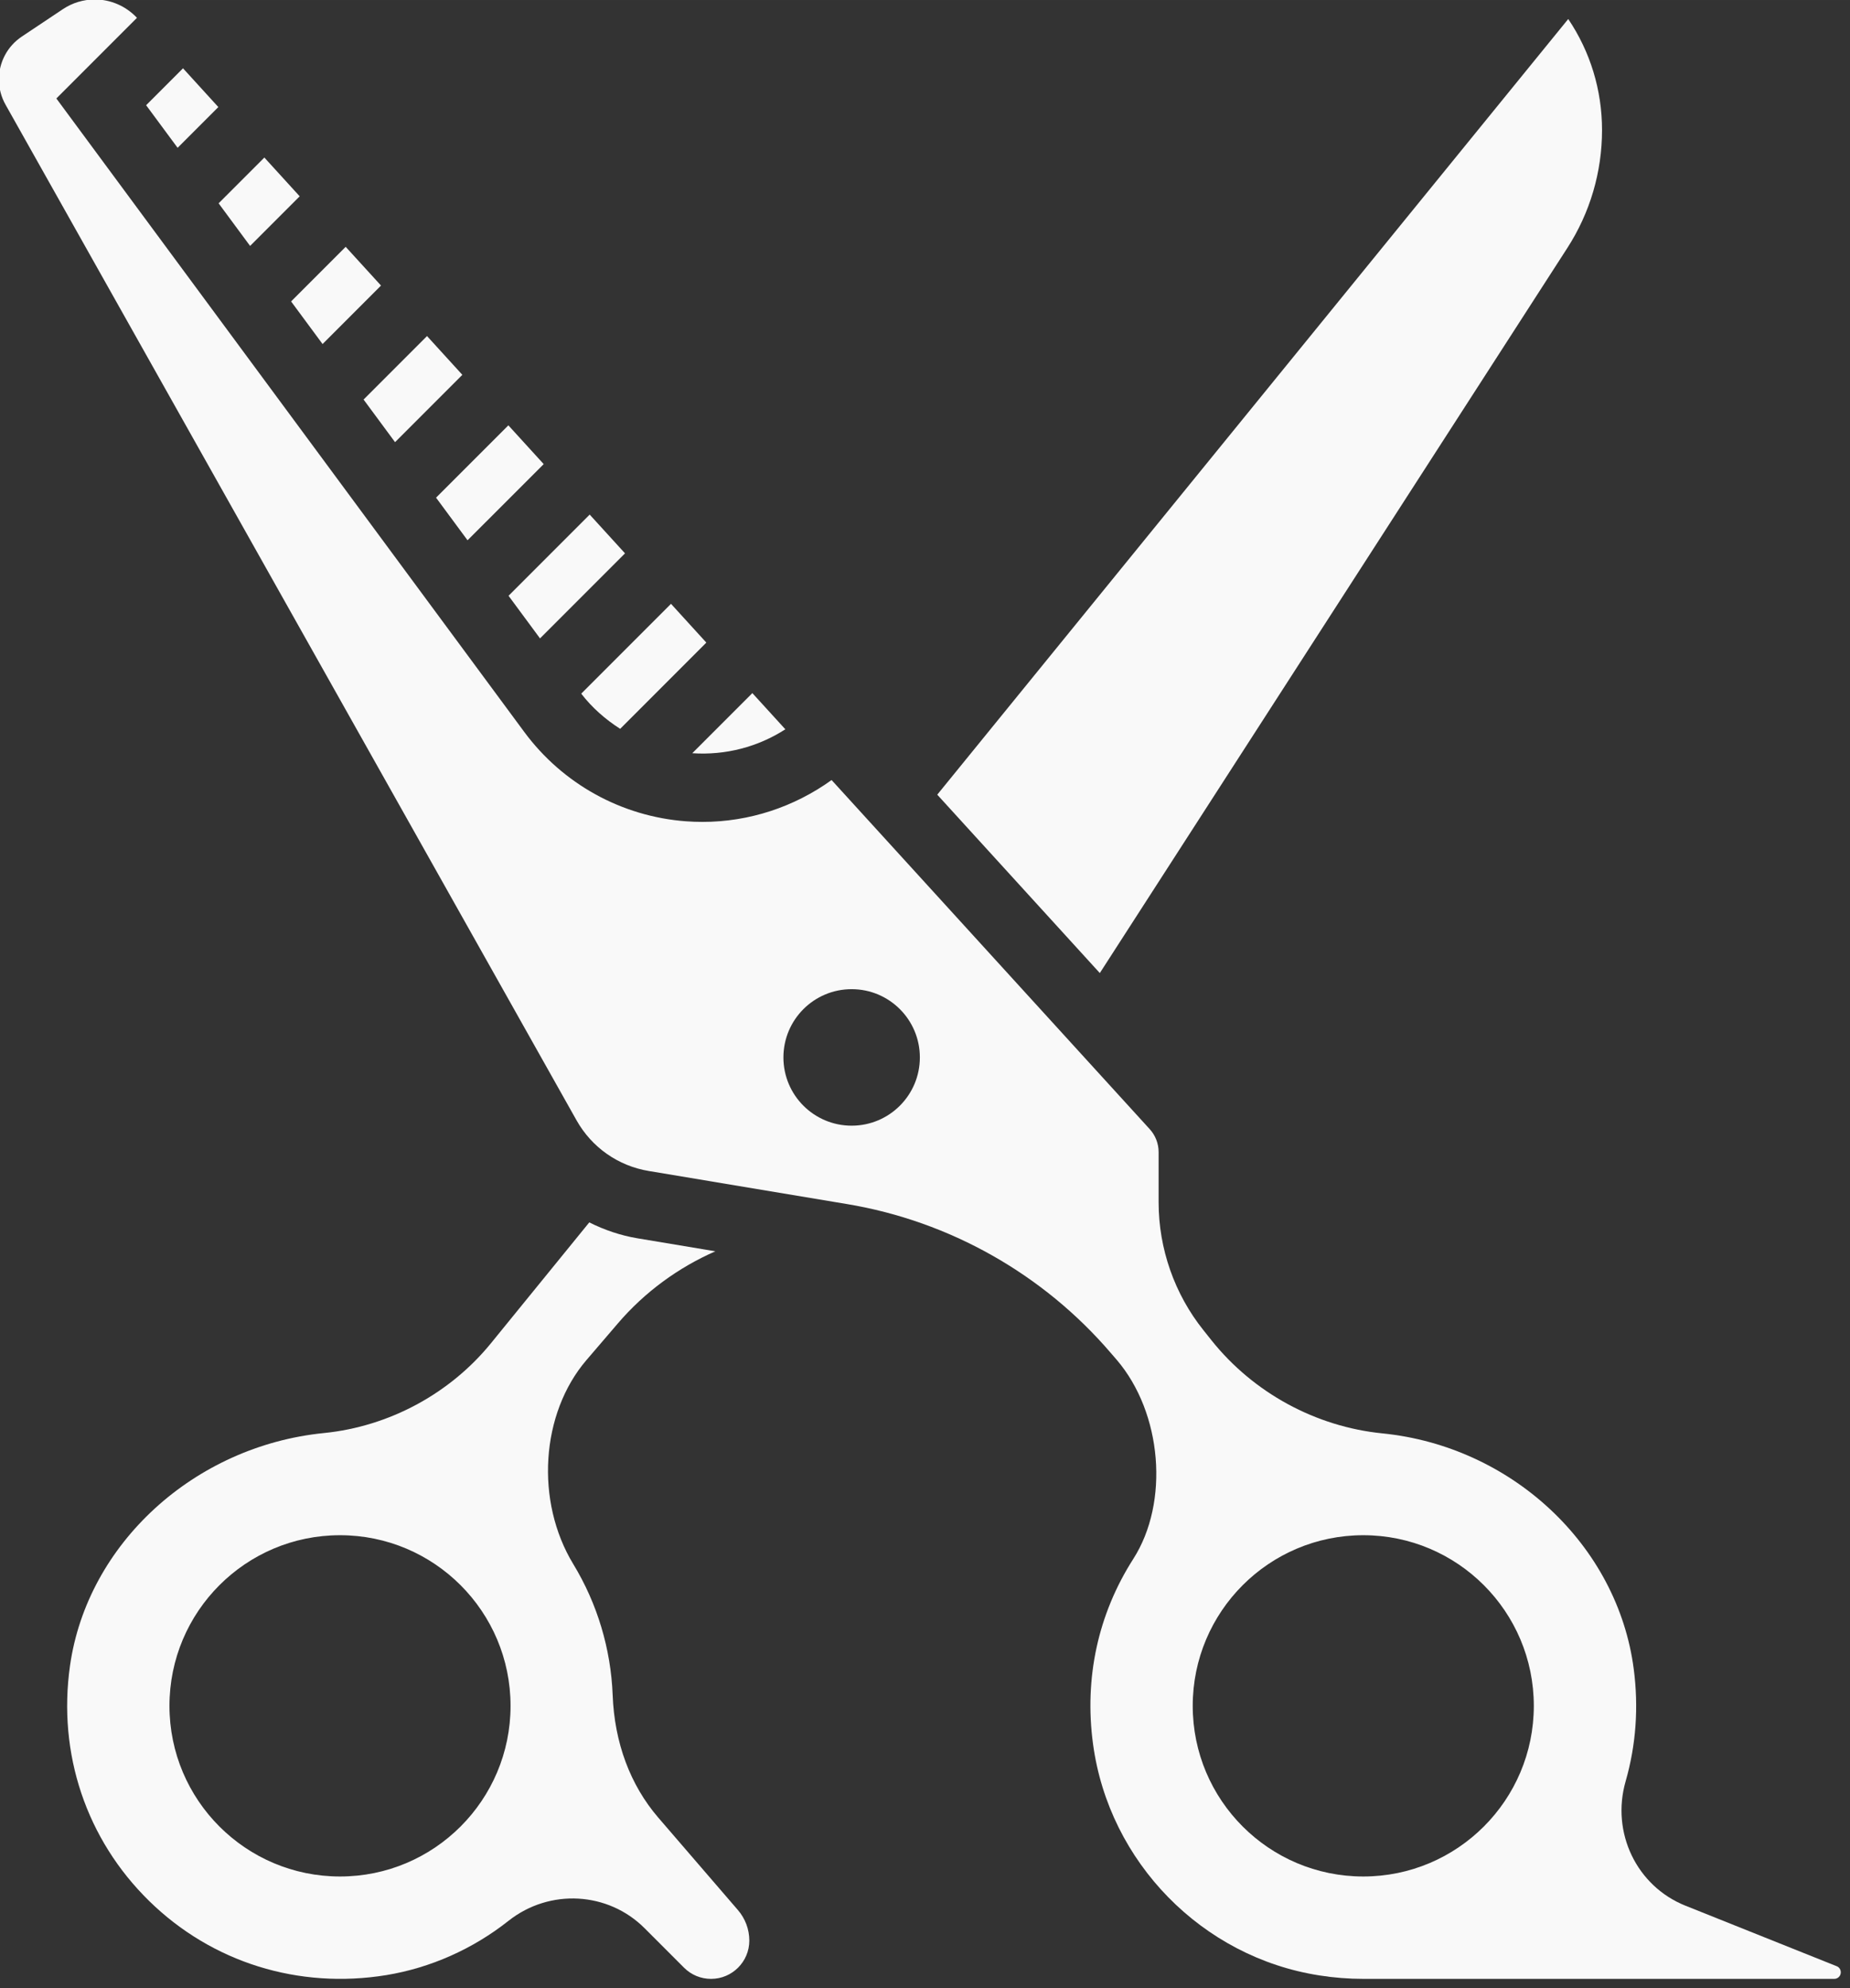 <?xml version="1.0" encoding="UTF-8" standalone="no"?>
<svg
   xmlns:dc="http://purl.org/dc/elements/1.1/"
   xmlns:cc="http://creativecommons.org/ns#"
   xmlns:rdf="http://www.w3.org/1999/02/22-rdf-syntax-ns#"
   xmlns:svg="http://www.w3.org/2000/svg"
   xmlns="http://www.w3.org/2000/svg"
   xmlns:sodipodi="http://sodipodi.sourceforge.net/DTD/sodipodi-0.dtd"
   xmlns:inkscape="http://www.inkscape.org/namespaces/inkscape"
   width="27.334"
   height="29.358"
   enable-background="new 0 0 64 64"
   version="1.1"
   viewBox="0 0 3.417 3.67"
   id="svg26"
   sodipodi:docname="barber-cizor-white.svg"
   inkscape:version="0.92.4 (5da689c313, 2019-01-14)">
  <rect x="0" y="0" width="3.417" height="3.67" fill="#333333" stroke="none"/>
  <defs
     id="defs30" />
  <sodipodi:namedview
     pagecolor="#ffffff"
     bordercolor="#666666"
     borderopacity="1"
     objecttolerance="10"
     gridtolerance="10"
     guidetolerance="10"
     inkscape:pageopacity="0"
     inkscape:pageshadow="2"
     inkscape:window-width="1366"
     inkscape:window-height="705"
     id="namedview28"
     showgrid="false"
     fit-margin-top="0"
     fit-margin-left="0"
     fit-margin-right="0"
     fit-margin-bottom="0"
     inkscape:zoom="5.6583886"
     inkscape:cx="5.9333769"
     inkscape:cy="22.985486"
     inkscape:window-x="-4"
     inkscape:window-y="-4"
     inkscape:window-maximized="1"
     inkscape:current-layer="svg26" />
  <g
     transform="matrix(0.063,0,0,0.063,-0.443,-0.19)"
     id="g24"
     style="fill:#f9f9f9">
    <path
       d="M 22.864,21.722 25.356,19.23 24.32,18.094 21.941,20.473 Z"
       id="path2"
       inkscape:connector-curvature="0" />
    <path
       d="m 20.739,18.847 2.233,-2.232 -1.036,-1.136 -2.12,2.119 z"
       id="path4"
       inkscape:connector-curvature="0" />
    <path
       d="m 18.614,15.972 1.973,-1.973 -1.036,-1.136 -1.86,1.86 z"
       id="path6"
       inkscape:connector-curvature="0" />
    <path
       d="m 16.489,13.097 1.713,-1.714 -1.036,-1.135 -1.6,1.6 z"
       id="path8"
       inkscape:connector-curvature="0" />
    <path
       d="m 30.056,24.385 -0.967,-1.06 -1.761,1.761 c 0.974,0.066 1.926,-0.184 2.728,-0.701 z"
       id="path10"
       inkscape:connector-curvature="0" />
    <path
       d="m 25.214,24.372 2.526,-2.527 -1.036,-1.136 -2.632,2.632 c 0.32,0.415 0.711,0.755 1.142,1.031 z"
       id="path12"
       inkscape:connector-curvature="0" />
    <path
       d="M 13.433,6.153 12.397,5.017 11.316,6.099 12.239,7.347 Z"
       id="path14"
       inkscape:connector-curvature="0" />
    <path
       d="m 26.331,56.275 c -0.821,-0.953 -1.284,-2.193 -1.337,-3.587 -0.052,-1.356 -0.451,-2.684 -1.154,-3.84 -1.122,-1.845 -0.956,-4.417 0.387,-5.982 l 0.919,-1.072 c 0.791,-0.923 1.772,-1.636 2.858,-2.113 l -2.278,-0.38 C 25.225,39.218 24.75,39.055 24.308,38.834 l -2.88,3.538 c -1.207,1.483 -2.992,2.443 -4.896,2.634 -3.809,0.379 -6.941,3.247 -7.448,6.818 -0.366,2.58 0.48,5.093 2.322,6.895 1.842,1.802 4.379,2.59 6.957,2.17 1.294,-0.213 2.532,-0.764 3.58,-1.592 1.202,-0.949 2.917,-0.853 3.988,0.22 l 1.155,1.155 C 27.298,60.884 27.579,61 27.879,61 28.497,61 29,60.497 29,59.879 29,59.552 28.882,59.234 28.668,58.986 Z M 17,58 c -2.761,0 -5,-2.239 -5,-5 0,-2.761 2.239,-5 5,-5 2.761,0 5,2.239 5,5 0,2.761 -2.239,5 -5,5 z"
       id="path16"
       inkscape:connector-curvature="0" />
    <path
       d="M 52.982,10.283 C 53.648,9.251 54,8.057 54,6.828 54,5.651 53.653,4.527 53.009,3.573 l -18.499,22.728 4.766,5.227 z"
       id="path18"
       inkscape:connector-curvature="0" />
    <path
       d="m 15.818,8.768 -1.036,-1.136 -1.341,1.341 0.923,1.249 z"
       id="path20"
       inkscape:connector-curvature="0" />
    <path
       d="m 60.88,60.629 -4.434,-1.773 c -1.432,-0.573 -2.186,-2.141 -1.754,-3.646 0.305,-1.063 0.384,-2.171 0.237,-3.293 -0.473,-3.618 -3.572,-6.521 -7.37,-6.901 -1.954,-0.196 -3.778,-1.188 -5.005,-2.722 l -0.239,-0.3 C 41.467,40.936 41,39.604 41,38.246 v -1.472 c 0,-0.25 -0.093,-0.488 -0.261,-0.673 L 31.412,25.872 c -1.1,0.792 -2.42,1.227 -3.785,1.227 -0.161,0 -0.323,-0.006 -0.485,-0.018 -1.887,-0.141 -3.613,-1.095 -4.738,-2.615 L 8.684,5.901 11.047,3.538 C 10.728,3.198 10.281,3 9.813,3 9.479,3 9.156,3.098 8.877,3.283 L 7.672,4.087 C 7.251,4.367 7,4.837 7,5.343 7,5.602 7.067,5.858 7.194,6.083 L 23.933,35.84 c 0.448,0.797 1.221,1.339 2.121,1.488 l 5.811,0.969 c 3.004,0.5 5.75,2.05 7.733,4.363 l 0.173,0.2 c 1.333,1.556 1.55,4.173 0.486,5.835 -1.034,1.616 -1.442,3.494 -1.179,5.43 0.469,3.456 3.198,6.241 6.636,6.774 C 46.139,60.966 46.572,61 47,61 H 60.808 C 60.914,61 61,60.914 61,60.808 61,60.729 60.953,60.658 60.88,60.629 Z M 32,36 c -1.105,0 -2,-0.895 -2,-2 0,-1.105 0.895,-2 2,-2 1.105,0 2,0.895 2,2 0,1.105 -0.895,2 -2,2 z m 15,22 c -2.761,0 -5,-2.239 -5,-5 0,-2.761 2.239,-5 5,-5 2.761,0 5,2.239 5,5 0,2.761 -2.239,5 -5,5 z"
       id="path22"
       inkscape:connector-curvature="0" />
  </g>
</svg>

